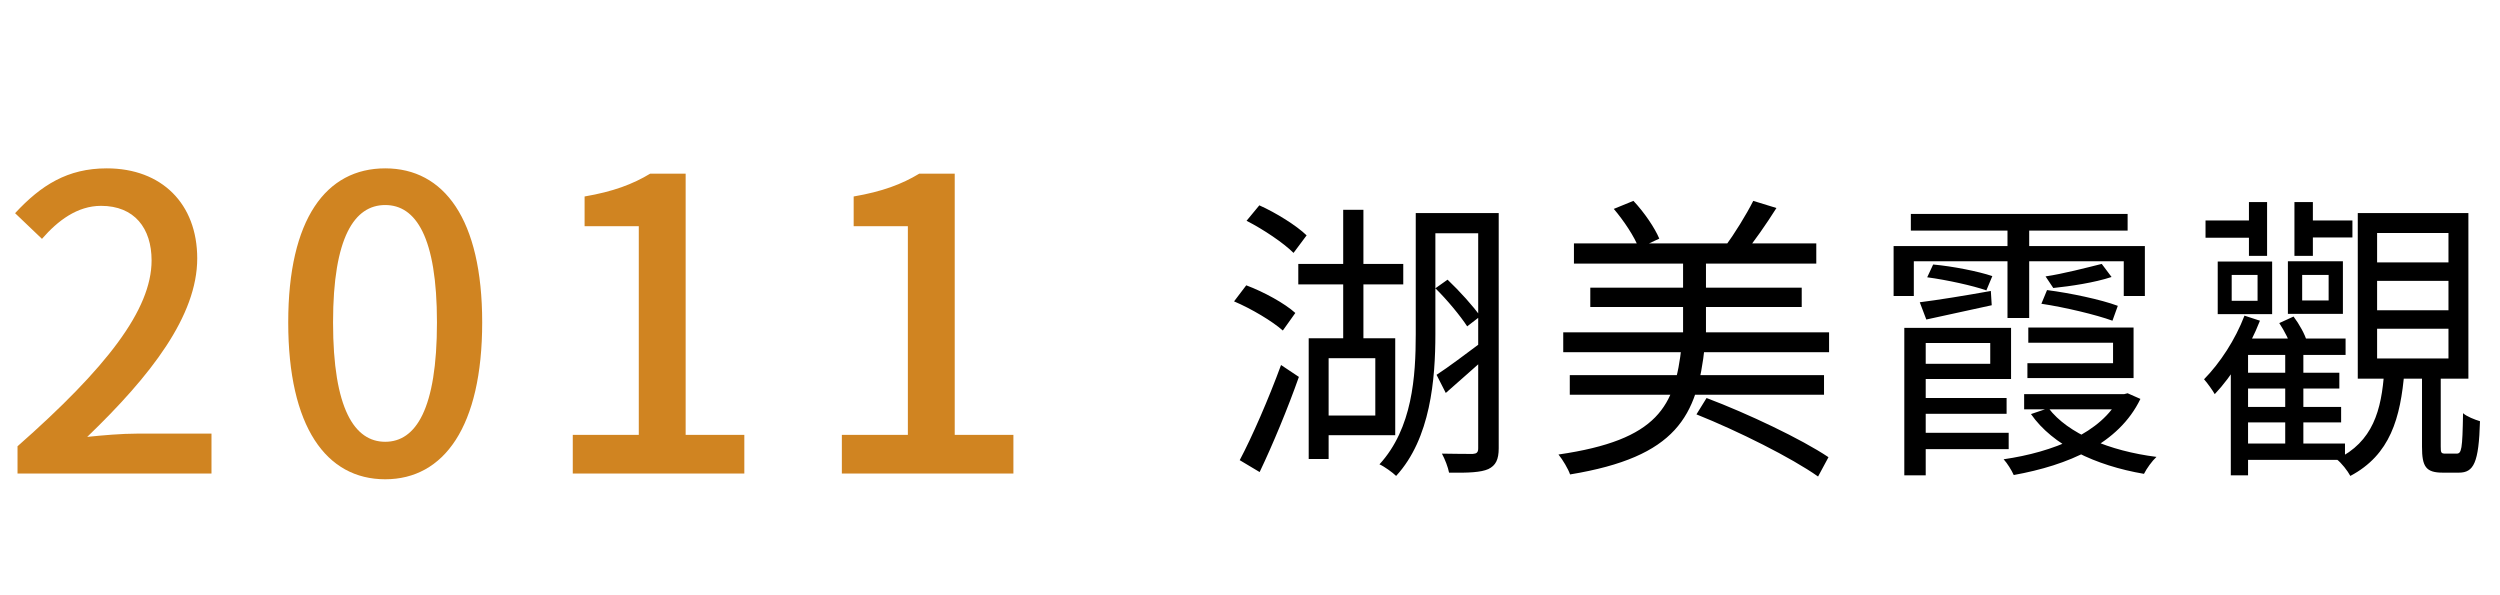 <svg width="227" height="54" viewBox="0 0 227 54" fill="none" xmlns="http://www.w3.org/2000/svg">
<path d="M1.591 43H19.203V39.374H12.395C11.063 39.374 9.324 39.522 7.918 39.67C13.69 34.12 17.908 28.681 17.908 23.464C17.908 18.506 14.689 15.287 9.694 15.287C6.142 15.287 3.737 16.804 1.369 19.357L3.811 21.688C5.254 20.023 7.03 18.691 9.176 18.691C12.21 18.691 13.764 20.726 13.764 23.649C13.764 28.126 9.657 33.417 1.591 40.521V43ZM34.977 43.518C40.305 43.518 43.783 38.745 43.783 29.273C43.783 19.875 40.305 15.287 34.977 15.287C29.612 15.287 26.171 19.875 26.171 29.273C26.171 38.745 29.612 43.518 34.977 43.518ZM34.977 40.114C32.202 40.114 30.241 37.154 30.241 29.273C30.241 21.503 32.202 18.617 34.977 18.617C37.752 18.617 39.676 21.503 39.676 29.273C39.676 37.154 37.752 40.114 34.977 40.114ZM52.008 43H67.585V39.485H62.257V15.768H59.038C57.447 16.73 55.671 17.396 53.081 17.84V20.541H58.002V39.485H52.008V43ZM76.44 43H92.017V39.485H86.689V15.768H83.47C81.879 16.73 80.103 17.396 77.513 17.84V20.541H82.434V39.485H76.44V43Z" fill="#D08421"/>
<path d="M121.962 19.049V31.55H123.798V19.049H121.962ZM117.885 23.963V25.826H127.416V23.963H117.885ZM129.441 19.346V21.182H135.138V19.346H129.441ZM118.83 30.713V41.675H120.639V30.713H118.83ZM119.775 30.713V32.522H124.878V37.733H119.775V39.515H126.687V30.713H119.775ZM128.55 19.346V30.335C128.55 34.169 128.253 38.894 125.256 42.161C125.688 42.35 126.471 42.917 126.768 43.214C129.9 39.812 130.332 34.412 130.332 30.335V19.346H128.55ZM134.22 19.346V40.703C134.22 41.081 134.085 41.189 133.734 41.216C133.356 41.216 132.222 41.216 130.926 41.189C131.196 41.675 131.493 42.458 131.574 42.917C133.383 42.944 134.463 42.89 135.138 42.593C135.813 42.269 136.083 41.729 136.083 40.703V19.346H134.22ZM113.187 20.048C114.726 20.831 116.562 22.073 117.453 22.964L118.641 21.371C117.723 20.48 115.86 19.319 114.348 18.644L113.187 20.048ZM112.053 27.365C113.646 28.04 115.536 29.174 116.481 30.011L117.615 28.418C116.67 27.554 114.753 26.501 113.16 25.907L112.053 27.365ZM112.566 41.783L114.375 42.863C115.563 40.379 116.94 37.058 117.939 34.223L116.319 33.143C115.212 36.167 113.673 39.704 112.566 41.783ZM130.44 34.034L131.277 35.681C132.519 34.574 133.896 33.386 135.246 32.171L134.652 30.983C133.059 32.171 131.52 33.332 130.44 34.034ZM130.332 26.177C131.385 27.203 132.627 28.715 133.221 29.633L134.409 28.715C133.788 27.824 132.546 26.447 131.439 25.394L130.332 26.177ZM142.914 22.1V23.936H164.919V22.1H142.914ZM144.399 26.123V27.878H163.596V26.123H144.399ZM142.536 34.061V35.843H165.621V34.061H142.536ZM141.942 30.173V31.982H166.08V30.173H141.942ZM152.823 23.126V31.496H154.902V23.126H152.823ZM146.532 18.968C147.45 20.048 148.422 21.506 148.8 22.532L150.663 21.668C150.258 20.696 149.286 19.265 148.314 18.239L146.532 18.968ZM159.195 18.239C158.574 19.481 157.467 21.263 156.63 22.397L158.385 23.018C159.249 21.965 160.383 20.345 161.301 18.887L159.195 18.239ZM152.688 31.415C152.094 36.869 150.609 39.947 141.51 41.27C141.888 41.729 142.401 42.593 142.563 43.079C152.229 41.486 154.119 37.814 154.794 31.415H152.688ZM154.038 37.625C157.818 39.137 162.678 41.567 165.081 43.268L166.026 41.513C163.569 39.866 158.682 37.544 154.956 36.14L154.038 37.625ZM173.829 29.768V31.145H180.714V33.035H173.829V34.412H182.604V29.768H173.829ZM173.802 36.14V37.571H182.199V36.14H173.802ZM173.829 39.299V40.784H182.388V39.299H173.829ZM172.911 29.768V43.16H174.855V29.768H172.911ZM184.17 29.741V31.118H191.865V32.981H184.089V34.331H193.728V29.741H184.17ZM183.792 35.789V37.166H192.675V35.789H183.792ZM192.459 35.789V36.059C190.839 39.299 186.411 41.054 181.929 41.702C182.253 42.053 182.658 42.701 182.847 43.133C187.761 42.242 192.378 40.325 194.349 36.221L193.188 35.708L192.864 35.789H192.459ZM186.006 37.058L184.413 37.598C186.384 40.433 190.245 42.269 194.673 43.025C194.916 42.539 195.402 41.864 195.807 41.486C191.541 40.946 187.761 39.38 186.006 37.058ZM173.505 19.427V20.939H193.188V19.427H173.505ZM182.28 20.048V28.877H184.251V20.048H182.28ZM171.939 22.343V26.879H173.775V23.72H192.837V26.879H194.754V22.343H171.939ZM174.315 27.446L174.909 29.012C176.664 28.634 178.77 28.175 180.849 27.716L180.768 26.42C178.365 26.852 176.016 27.23 174.315 27.446ZM174.99 25.178C176.799 25.421 179.121 25.934 180.363 26.366L180.903 25.07C179.634 24.638 177.312 24.179 175.53 24.017L174.99 25.178ZM190.839 23.963C189.543 24.287 187.248 24.881 185.736 25.097L186.438 26.15C188.004 25.988 190.191 25.664 191.73 25.151L190.839 23.963ZM185.358 27.581C187.518 27.905 190.326 28.58 191.811 29.12L192.297 27.77C190.785 27.203 187.977 26.609 185.871 26.339L185.358 27.581ZM203.799 33.845V35.276H212.412V33.845H203.799ZM203.799 36.95V38.354H212.574V36.95H203.799ZM203.583 40.271V41.756H212.925V40.271H203.583ZM207.498 31.712V40.622H209.145V31.712H207.498ZM202.638 24.962H204.987V27.311H202.638V24.962ZM201.369 23.747V28.526H206.31V23.747H201.369ZM209.037 24.962H211.44V27.284H209.037V24.962ZM207.741 23.72V28.499H212.736V23.72H207.741ZM204.123 30.74H203.961L202.557 32.441V43.16H204.123V32.225H212.979V30.74H204.123ZM203.799 28.661C202.962 30.848 201.585 32.954 200.127 34.439C200.424 34.763 200.937 35.492 201.099 35.789C202.665 34.142 204.231 31.604 205.203 29.12L203.799 28.661ZM206.958 29.336C207.444 30.065 207.93 31.037 208.119 31.712L209.469 31.01C209.307 30.389 208.767 29.417 208.254 28.742L206.958 29.336ZM200.262 20.021V21.587H205.014V20.021H200.262ZM204.204 18.347V23.234H205.851V18.347H204.204ZM208.335 18.347V23.234H210.009V18.347H208.335ZM209.118 20.021V21.56H213.6V20.021H209.118ZM215.841 25.502H222.321V28.175H215.841V25.502ZM215.841 29.849H222.321V32.549H215.841V29.849ZM215.841 21.155H222.321V23.828H215.841V21.155ZM214.086 19.346V34.385H224.13V19.346H214.086ZM219.918 33.629V40.568C219.918 42.377 220.269 42.917 221.808 42.917C222.132 42.917 222.942 42.917 223.266 42.917C224.616 42.917 225.075 42.026 225.183 38.246C224.724 38.111 223.968 37.814 223.644 37.517C223.59 40.838 223.509 41.189 223.05 41.189C222.861 41.189 222.213 41.189 222.051 41.189C221.646 41.189 221.619 41.108 221.619 40.541V33.629H219.918ZM216.489 33.683C216.246 37.274 215.463 40.109 212.169 41.702C212.601 42.026 213.168 42.755 213.411 43.214C217.029 41.297 217.974 37.976 218.325 33.683H216.489Z" fill="black"/>
</svg>
